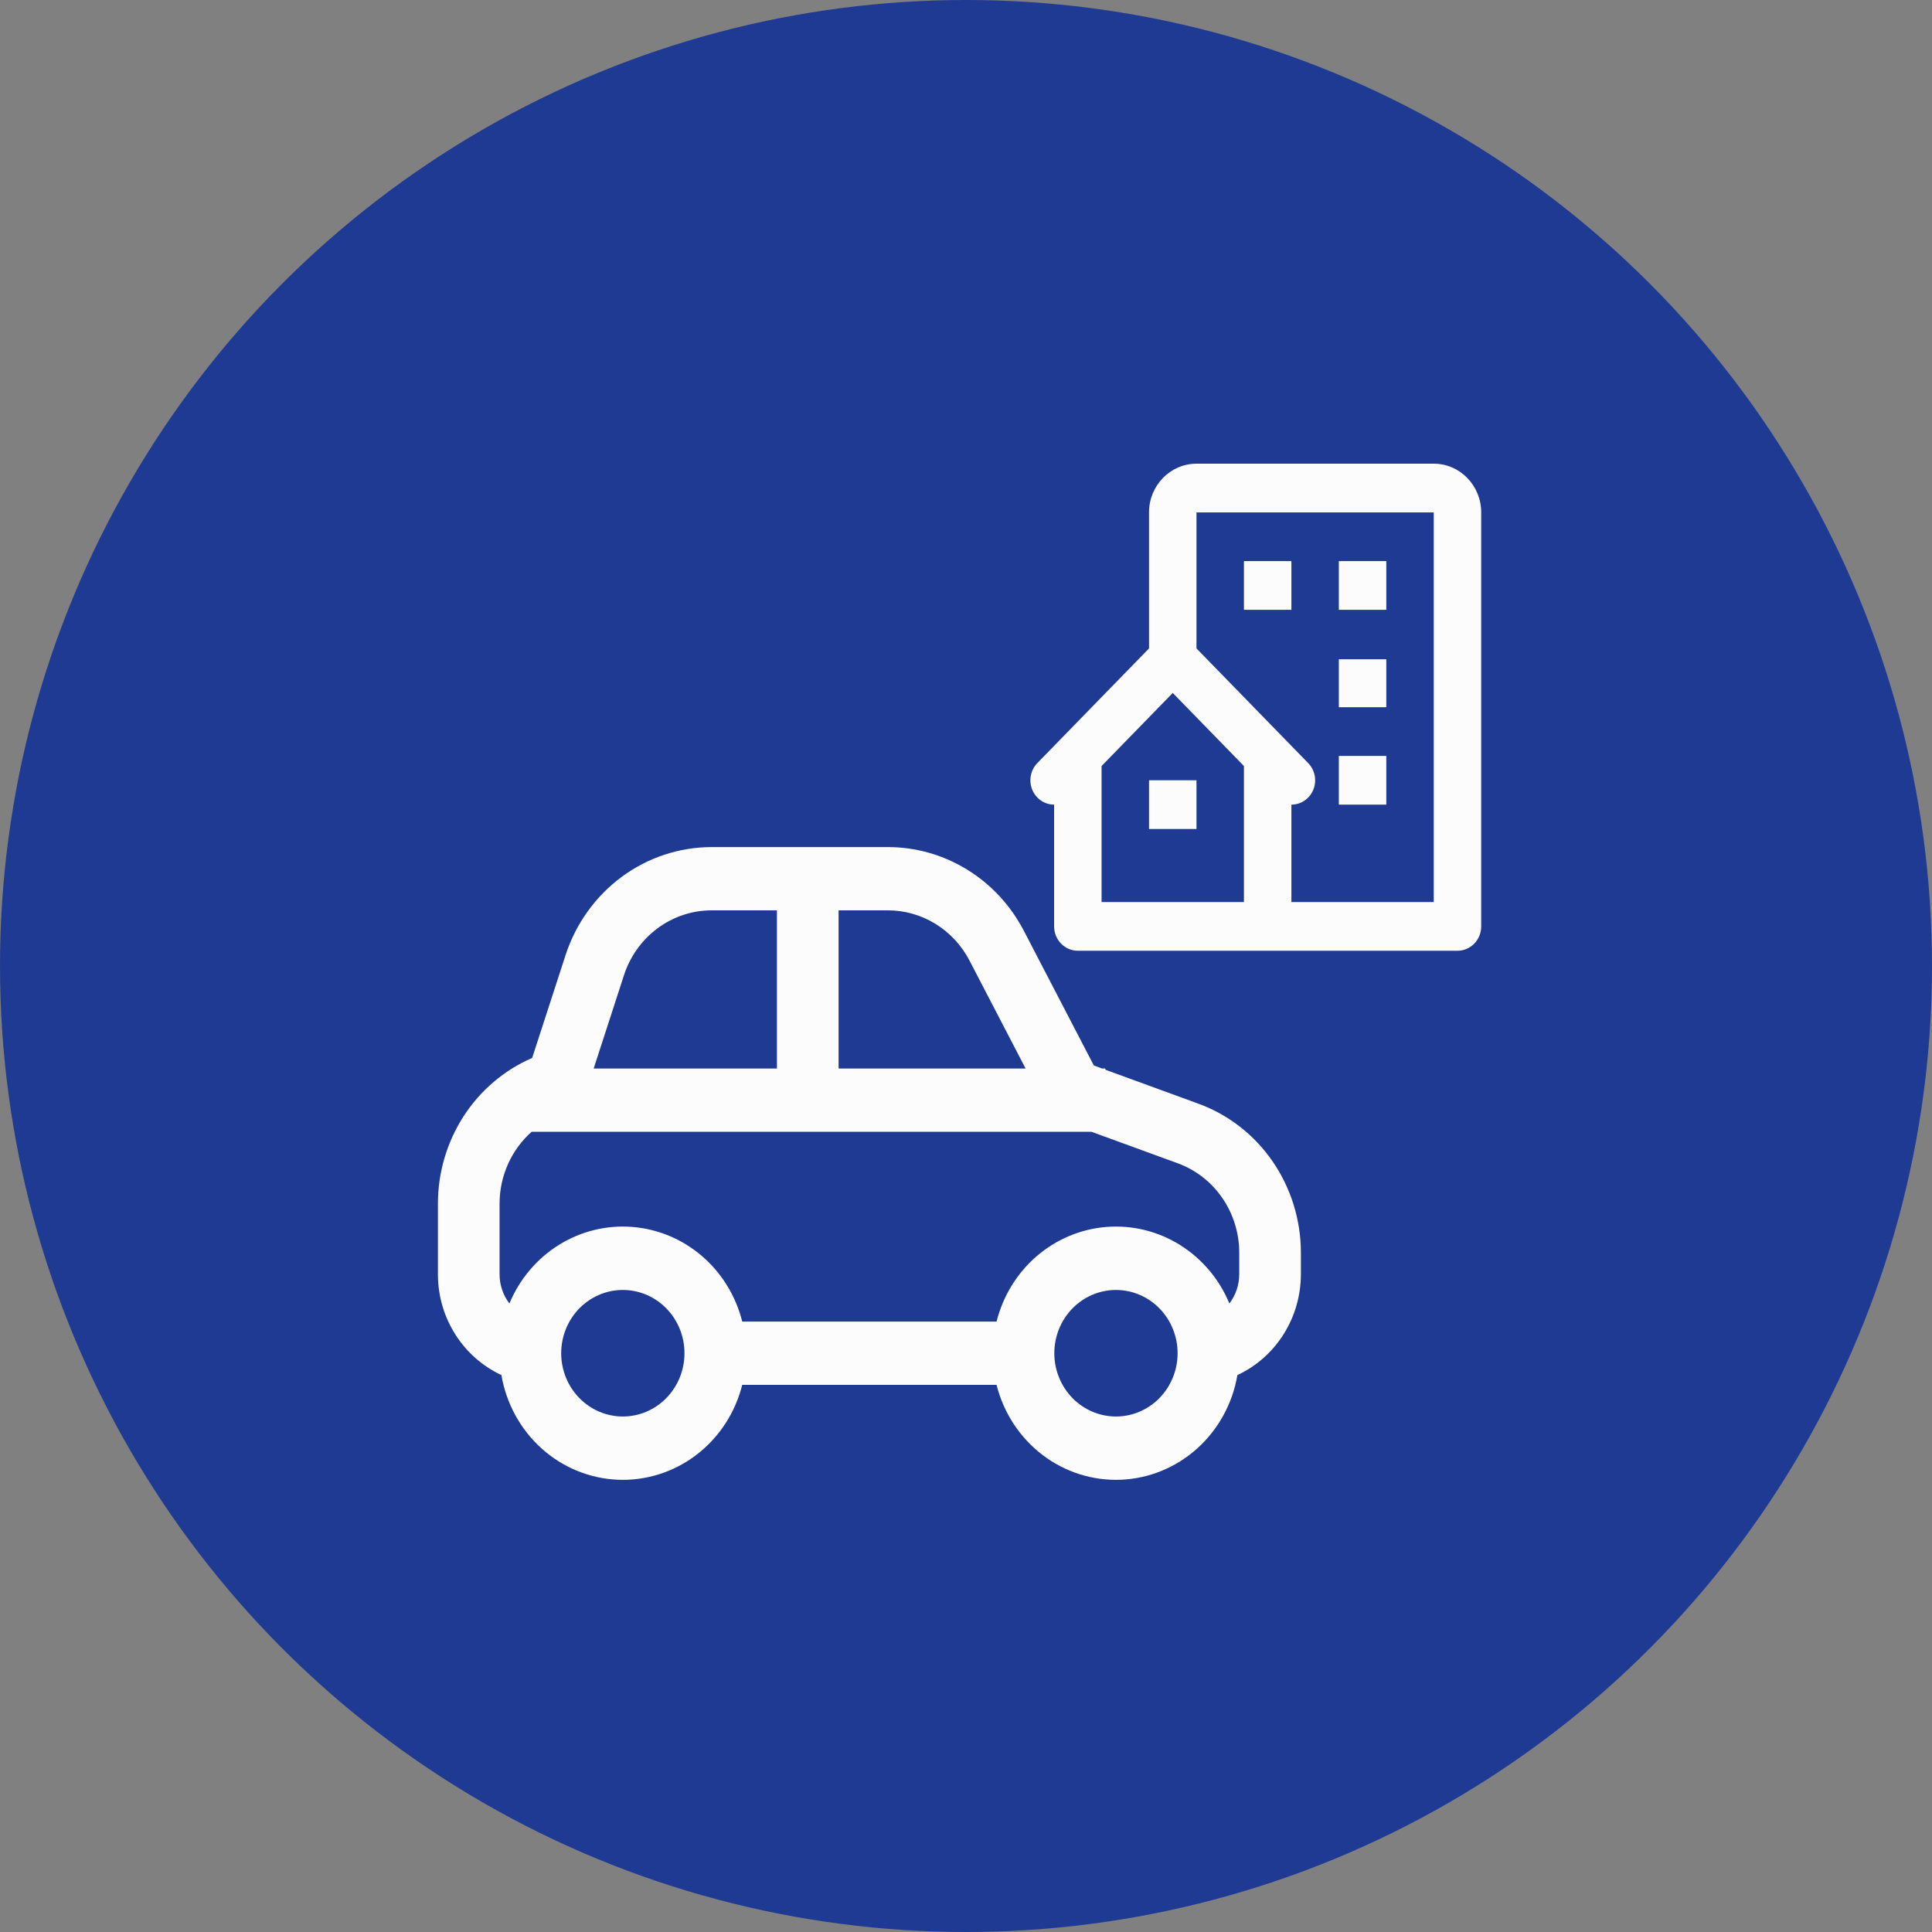 <svg width="150" height="150" viewBox="0 0 150 150" fill="none" xmlns="http://www.w3.org/2000/svg">
<rect x="0" y="0" width="150" height="150" fill="#808080" stroke="none"/>
<circle cx="75" cy="75" r="75" fill="#1F3A93"/>
<path d="M85.566 82.959L84.925 82.724L79.493 72.27C78.473 70.306 76.952 68.663 75.092 67.518C73.233 66.372 71.105 65.767 68.936 65.767H55.258C52.746 65.767 50.298 66.578 48.261 68.085C46.224 69.593 44.7 71.721 43.906 74.167L41.317 82.139C39.148 83.078 37.297 84.652 35.995 86.665C34.694 88.678 34 91.041 34 93.457V98.924C34 102.412 36.024 105.408 38.929 106.759C39.306 108.971 40.409 110.985 42.055 112.464C43.702 113.942 45.792 114.798 47.979 114.887C50.165 114.976 52.315 114.293 54.071 112.953C55.826 111.612 57.081 109.695 57.627 107.52H77.373C77.919 109.695 79.174 111.612 80.93 112.953C82.685 114.293 84.835 114.976 87.021 114.887C89.207 114.798 91.298 113.942 92.945 112.464C94.591 110.985 95.695 108.971 96.071 106.759C97.54 106.078 98.786 104.977 99.66 103.587C100.535 102.198 101 100.578 101 98.924V97.259C101 94.724 100.235 92.251 98.811 90.18C97.387 88.109 95.373 86.54 93.046 85.691L85.82 83.053V82.959H85.566ZM55.258 70.679H60.321V82.959H46.093L48.443 75.719C48.92 74.251 49.834 72.974 51.058 72.069C52.281 71.164 53.751 70.678 55.258 70.679ZM65.107 70.679H68.936C70.237 70.678 71.514 71.041 72.63 71.728C73.746 72.415 74.659 73.401 75.272 74.579L79.627 82.959H65.107V70.679ZM84.743 87.872L91.443 90.318C92.839 90.828 94.047 91.769 94.901 93.012C95.755 94.254 96.214 95.738 96.214 97.259V98.924C96.214 99.784 95.927 100.575 95.449 101.203C94.665 99.315 93.324 97.726 91.615 96.659C89.906 95.593 87.915 95.103 85.92 95.258C83.926 95.413 82.029 96.205 80.496 97.523C78.963 98.842 77.871 100.62 77.373 102.608H57.627C57.129 100.62 56.037 98.842 54.504 97.523C52.971 96.205 51.074 95.413 49.08 95.258C47.085 95.103 45.094 95.593 43.385 96.659C41.676 97.726 40.335 99.315 39.551 101.203C39.053 100.554 38.784 99.751 38.786 98.924V93.457C38.786 91.246 39.743 89.232 41.274 87.872H84.743ZM43.571 105.064C43.571 103.762 44.076 102.512 44.973 101.591C45.871 100.67 47.088 100.152 48.357 100.152C49.626 100.152 50.844 100.67 51.741 101.591C52.639 102.512 53.143 103.762 53.143 105.064C53.143 106.367 52.639 107.617 51.741 108.538C50.844 109.459 49.626 109.977 48.357 109.977C47.088 109.977 45.871 109.459 44.973 108.538C44.076 107.617 43.571 106.367 43.571 105.064ZM86.643 100.152C87.912 100.152 89.129 100.67 90.027 101.591C90.924 102.512 91.429 103.762 91.429 105.064C91.429 106.367 90.924 107.617 90.027 108.538C89.129 109.459 87.912 109.977 86.643 109.977C85.374 109.977 84.156 109.459 83.259 108.538C82.361 107.617 81.857 106.367 81.857 105.064C81.857 103.762 82.361 102.512 83.259 101.591C84.156 100.67 85.374 100.152 86.643 100.152Z" fill="#FCFCFC"/>
<path d="M111.316 36H92.894C90.863 36 89.21 37.696 89.21 39.782V50.344L80.539 59.244C80.282 59.508 80.106 59.845 80.035 60.212C79.964 60.579 80.001 60.959 80.14 61.304C80.28 61.65 80.516 61.945 80.819 62.153C81.121 62.361 81.478 62.471 81.842 62.471V71.926C81.842 72.427 82.036 72.908 82.381 73.263C82.727 73.617 83.195 73.816 83.684 73.816H113.158C113.646 73.816 114.115 73.617 114.46 73.263C114.806 72.908 115 72.427 115 71.926V39.782C115 37.696 113.348 36 111.316 36ZM96.579 70.035H85.526V59.473L91.052 53.8L96.579 59.473V70.035ZM111.316 70.035H100.263V62.471C100.628 62.472 100.984 62.362 101.288 62.154C101.591 61.947 101.828 61.651 101.967 61.305C102.107 60.959 102.143 60.579 102.072 60.212C102 59.845 101.824 59.508 101.565 59.244L92.894 50.344V39.782H111.316V70.035Z" fill="#FCFCFC"/>
<path d="M96.579 43.563H100.263V47.345H96.579V43.563ZM103.947 43.563H107.632V47.345H103.947V43.563ZM103.947 51.185H107.632V54.908H103.947V51.185ZM103.947 58.69H107.632V62.471H103.947V58.69ZM89.21 60.581H92.895V64.362H89.21V60.581Z" fill="#FCFCFC"/>
</svg>
